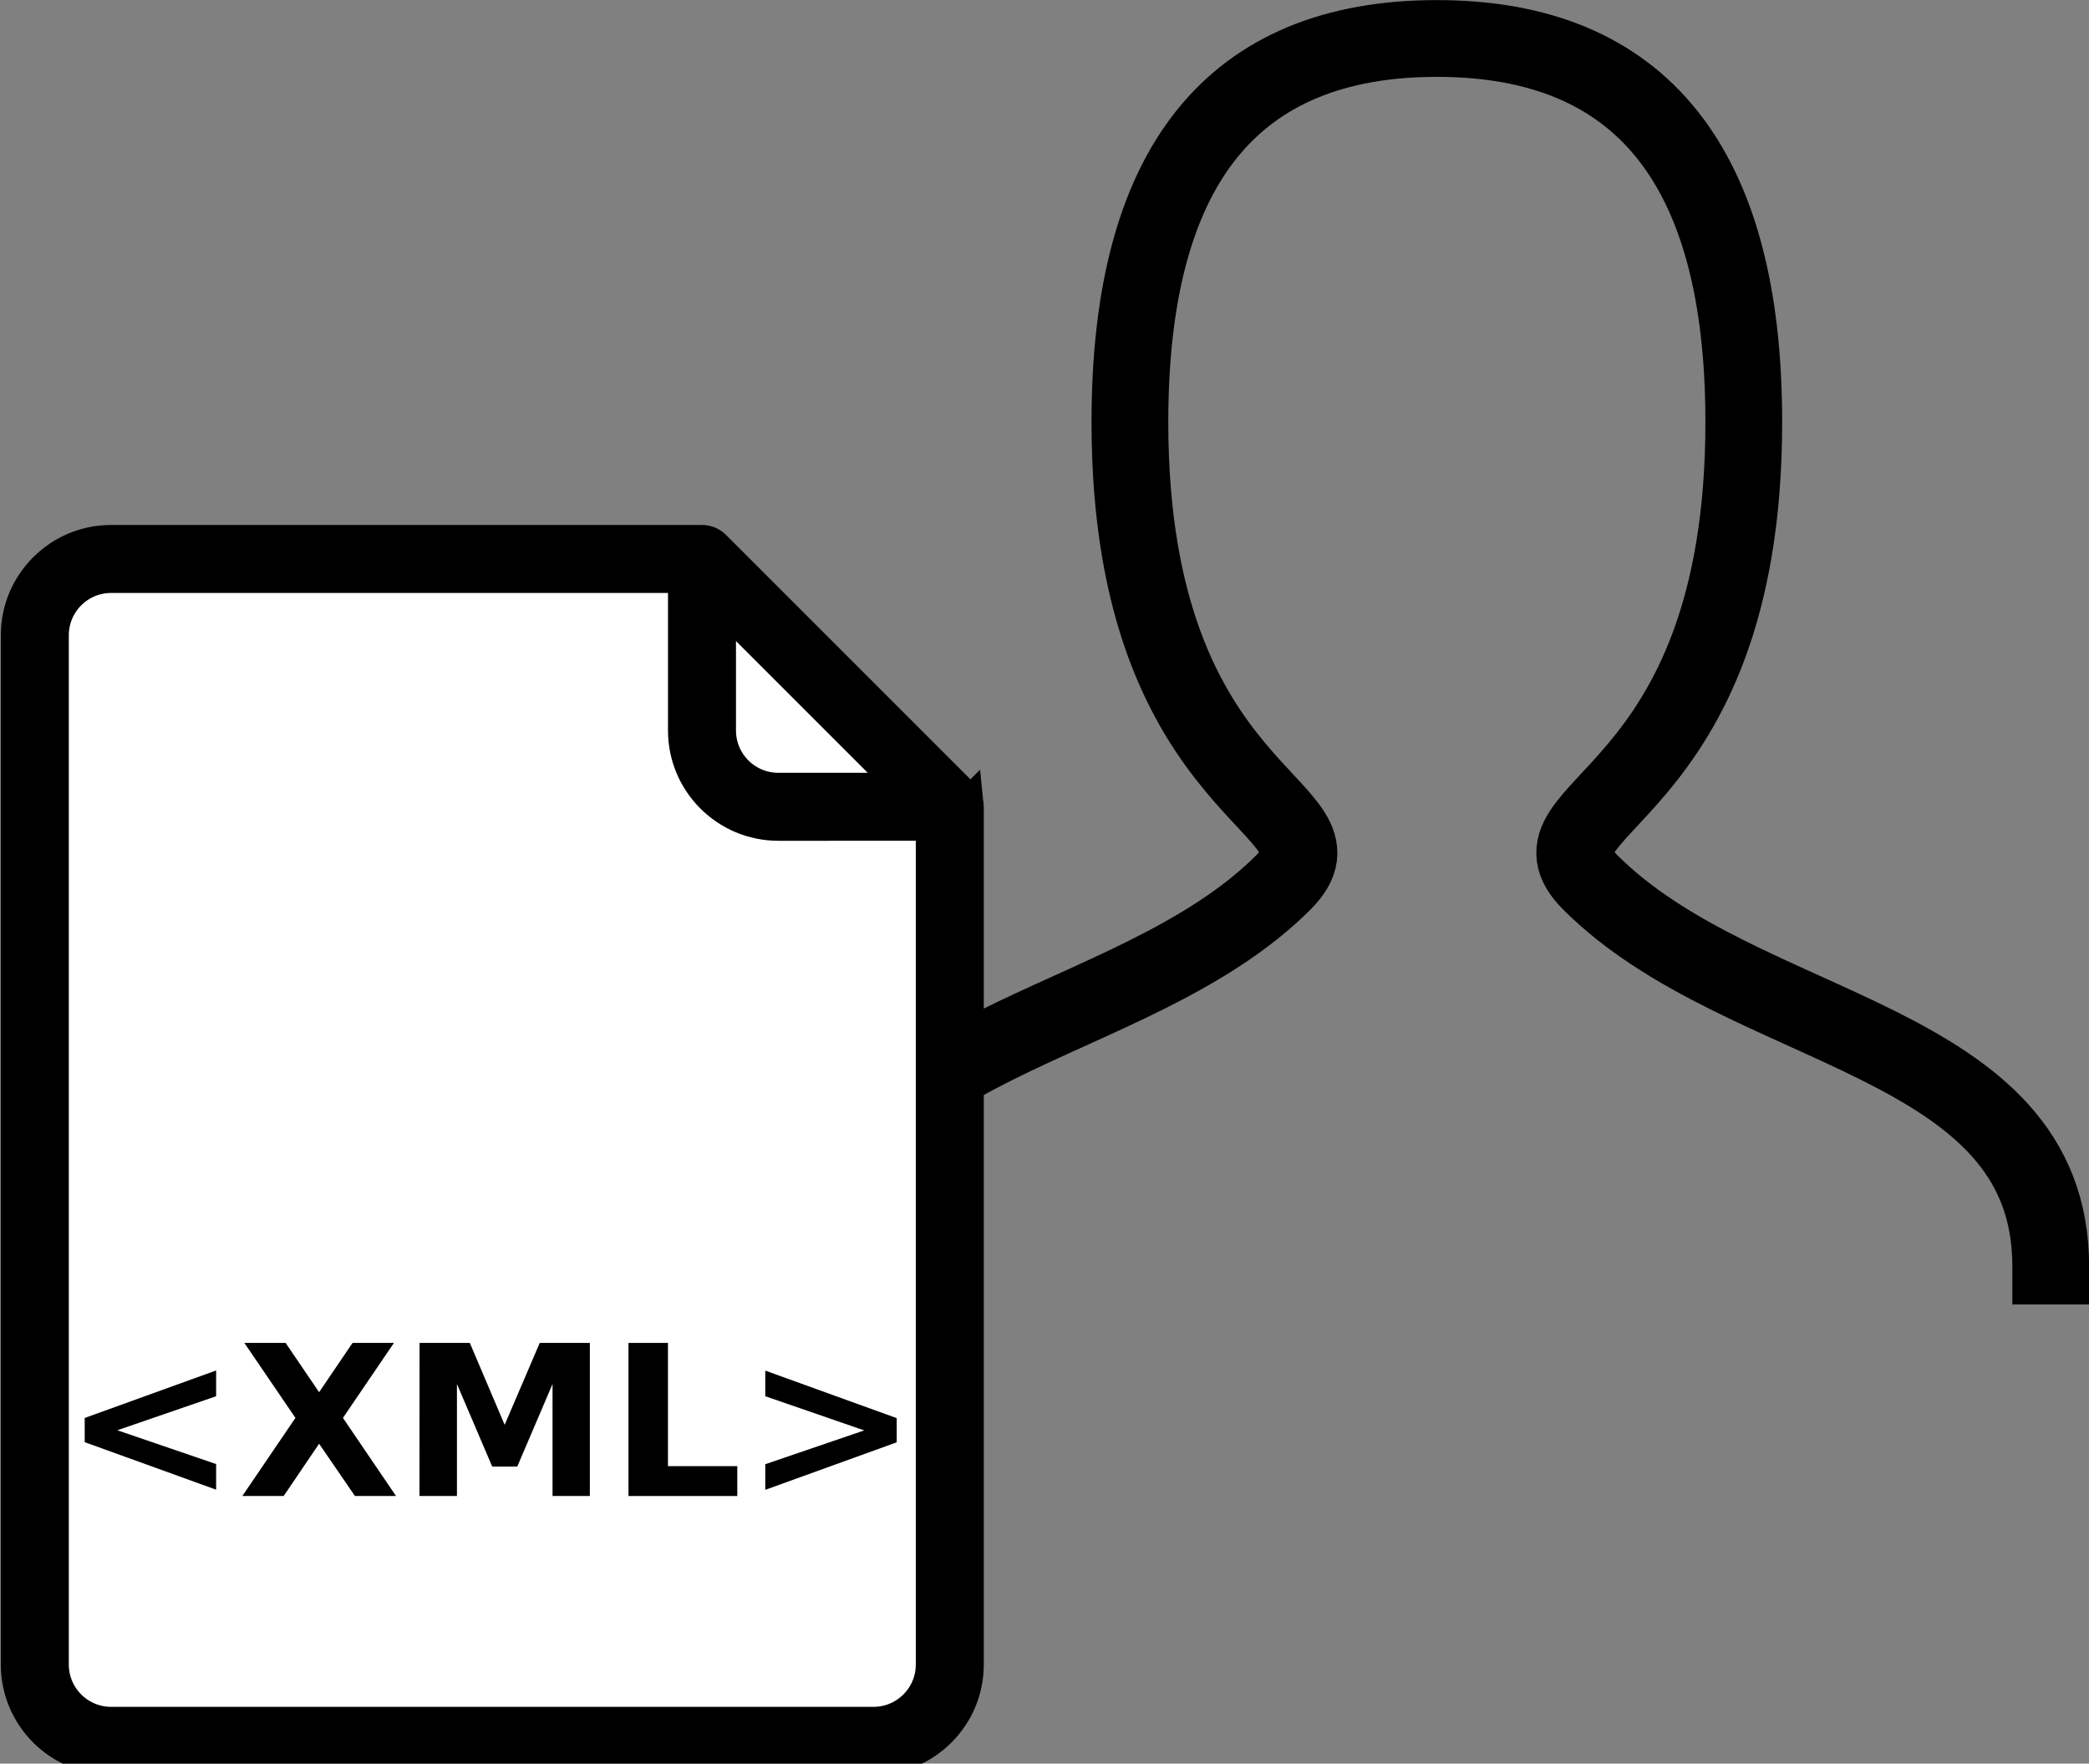 <?xml version="1.0" encoding="UTF-8" standalone="no"?>
<!-- Created with Inkscape (http://www.inkscape.org/) -->

<svg
   xmlns:dc="http://purl.org/dc/elements/1.1/"
   xmlns:cc="http://creativecommons.org/ns#"
   xmlns:rdf="http://www.w3.org/1999/02/22-rdf-syntax-ns#"
   xmlns:svg="http://www.w3.org/2000/svg"
   xmlns="http://www.w3.org/2000/svg"
   xmlns:sodipodi="http://sodipodi.sourceforge.net/DTD/sodipodi-0.dtd"
   xmlns:inkscape="http://www.inkscape.org/namespaces/inkscape"
   width="20.901mm"
   height="17.645mm"
   viewBox="0 0 20.901 17.645"
   version="1.1"
   id="svg2143"
   inkscape:version="0.92.5 (2060ec1f9f, 2020-04-08)"
   sodipodi:docname="icon-mzmine-processing.svg">
  <rect x="0" y="0" width="20.901" height="17.645" fill="#808080" stroke="none"/>
  <defs
     id="defs2137" />
  <sodipodi:namedview
     id="base"
     pagecolor="#ffffff"
     bordercolor="#666666"
     borderopacity="1.0"
     inkscape:pageopacity="0.0"
     inkscape:pageshadow="2"
     inkscape:zoom="1.979899"
     inkscape:cx="-84.780882"
     inkscape:cy="50.638282"
     inkscape:document-units="mm"
     inkscape:current-layer="layer1"
     showgrid="false"
     inkscape:snap-global="false"
     inkscape:window-width="1920"
     inkscape:window-height="1016"
     inkscape:window-x="0"
     inkscape:window-y="27"
     inkscape:window-maximized="1"
     fit-margin-top="0"
     fit-margin-left="0"
     fit-margin-right="0"
     fit-margin-bottom="0" />
  <g
     inkscape:label="Layer 1"
     inkscape:groupmode="layer"
     id="layer1"
     transform="translate(-131.5,-85.478)">
    <path
       style="color:#000000;fill:none;stroke:#000000;stroke-width:0.768;stroke-linecap:square;stroke-linejoin:miter"
       id="path5563-6"
       d="m 139.734,98.145 c 0,-2.303 3.071,-2.303 4.606,-3.838 0.768,-0.768 -1.535,-0.768 -1.535,-4.606 0,-2.559 1.023,-3.838 3.071,-3.838 2.047,0 3.071,1.28 3.071,3.838 0,3.838 -2.303,3.838 -1.535,4.606 1.535,1.535 4.606,1.535 4.606,3.838"
       inkscape:connector-curvature="0" />
    <g
       id="g2074"
       transform="matrix(0.745,0,0,0.745,122.518,-39.461)">
      <g
         id="g2050">
        <path
           style="opacity:1;fill:#ffffff;fill-opacity:1;stroke:#ffffff;stroke-width:0.157;stroke-linecap:butt;stroke-linejoin:miter;stroke-miterlimit:4;stroke-dasharray:none;stroke-dashoffset:0;stroke-opacity:1"
           d="m 13.089,190.468 c -0.189,-0.189 -0.192,-0.321 -0.192,-7.356 0,-7.035 0.003,-7.167 0.192,-7.356 0.186,-0.186 0.321,-0.192 4.029,-0.192 h 3.836 l 0.034,1.195 c 0.037,1.32 0.114,1.518 0.754,1.954 0.286,0.194 0.434,0.216 1.458,0.216 h 1.14 v 5.714 c 0,5.067 -0.017,5.732 -0.151,5.865 -0.134,0.134 -0.768,0.151 -5.529,0.151 -5.25,0 -5.382,-0.005 -5.57,-0.192 z"
           id="path2027"
           inkscape:connector-curvature="0" />
        <path
           style="opacity:1;fill:#ffffff;fill-opacity:1;stroke:#ffffff;stroke-width:0.178;stroke-linecap:butt;stroke-linejoin:miter;stroke-miterlimit:4;stroke-dasharray:none;stroke-dashoffset:0;stroke-opacity:1"
           d="m 22.144,177.908 c -0.172,-0.172 -0.218,-0.364 -0.218,-0.898 v -0.68 l 0.873,0.868 c 0.48,0.478 0.873,0.882 0.873,0.898 0,0.016 -0.295,0.03 -0.655,0.03 -0.509,0 -0.704,-0.049 -0.873,-0.218 z"
           id="path2029"
           inkscape:connector-curvature="0" />
        <g
           id="g1939"
           transform="matrix(0.032,0,0,0.032,10.492,174.97)"
           style="stroke:#000000;stroke-width:13.535;stroke-miterlimit:4;stroke-dasharray:none;stroke-opacity:1">
          <path
             id="path1884-3"
             d="m 454.962,110.751 c -0.018,-0.185 -0.05,-0.365 -0.081,-0.545 -0.011,-0.06 -0.016,-0.122 -0.028,-0.182 -0.043,-0.215 -0.098,-0.425 -0.159,-0.632 -0.007,-0.025 -0.012,-0.052 -0.02,-0.077 -0.065,-0.213 -0.141,-0.421 -0.224,-0.625 -0.008,-0.021 -0.015,-0.043 -0.023,-0.064 -0.081,-0.195 -0.173,-0.384 -0.269,-0.57 -0.016,-0.031 -0.029,-0.063 -0.045,-0.094 -0.093,-0.173 -0.196,-0.339 -0.301,-0.504 -0.027,-0.042 -0.05,-0.086 -0.077,-0.127 -0.103,-0.154 -0.216,-0.3 -0.33,-0.446 -0.037,-0.048 -0.07,-0.098 -0.109,-0.145 -0.142,-0.173 -0.294,-0.338 -0.45,-0.498 -0.015,-0.015 -0.027,-0.031 -0.042,-0.046 l -104,-104 C 348.786,2.178 348.766,2.163 348.747,2.145 348.591,1.992 348.43,1.844 348.261,1.705 348.206,1.66 348.148,1.622 348.092,1.579 347.954,1.472 347.817,1.365 347.672,1.268 347.621,1.234 347.567,1.206 347.516,1.173 347.36,1.074 347.204,0.976 347.041,0.889 347.005,0.87 346.967,0.854 346.93,0.836 346.749,0.743 346.565,0.653 346.376,0.574 346.352,0.564 346.327,0.557 346.302,0.547 346.1,0.466 345.896,0.39 345.686,0.326 345.659,0.318 345.632,0.313 345.605,0.305 345.399,0.245 345.19,0.19 344.977,0.147 344.914,0.134 344.849,0.129 344.785,0.118 344.608,0.087 344.431,0.056 344.249,0.038 344.001,0.013 343.751,0 343.5,0 H 95.5 C 73.72,0 56,17.72 56,39.5 v 432 c 0,21.78 17.72,39.5 39.5,39.5 h 320 c 21.78,0 39.5,-17.72 39.5,-39.5 v -360 c 0,-0.251 -0.013,-0.501 -0.038,-0.749 z M 351,25.606 429.394,104 H 375.5 C 361.991,104 351,93.01 351,79.5 Z M 415.5,496 H 95.5 C 81.991,496 71,485.01 71,471.5 V 39.5 C 71,25.99 81.991,15 95.5,15 H 336 v 64.5 c 0,21.78 17.72,39.5 39.5,39.5 H 440 v 352.5 c 0,13.51 -10.991,24.5 -24.5,24.5 z"
             inkscape:connector-curvature="0"
             style="stroke:#000000;stroke-width:13.535;stroke-miterlimit:4;stroke-dasharray:none;stroke-opacity:1" />
          <g
             id="g1886"
             style="stroke:#000000;stroke-width:13.535;stroke-miterlimit:4;stroke-dasharray:none;stroke-opacity:1" />
          <g
             id="g1888"
             style="stroke:#000000;stroke-width:13.535;stroke-miterlimit:4;stroke-dasharray:none;stroke-opacity:1" />
          <g
             id="g1890"
             style="stroke:#000000;stroke-width:13.535;stroke-miterlimit:4;stroke-dasharray:none;stroke-opacity:1" />
          <g
             id="g1892"
             style="stroke:#000000;stroke-width:13.535;stroke-miterlimit:4;stroke-dasharray:none;stroke-opacity:1" />
          <g
             id="g1894"
             style="stroke:#000000;stroke-width:13.535;stroke-miterlimit:4;stroke-dasharray:none;stroke-opacity:1" />
          <g
             id="g1896"
             style="stroke:#000000;stroke-width:13.535;stroke-miterlimit:4;stroke-dasharray:none;stroke-opacity:1" />
          <g
             id="g1898"
             style="stroke:#000000;stroke-width:13.535;stroke-miterlimit:4;stroke-dasharray:none;stroke-opacity:1" />
          <g
             id="g1900"
             style="stroke:#000000;stroke-width:13.535;stroke-miterlimit:4;stroke-dasharray:none;stroke-opacity:1" />
          <g
             id="g1902"
             style="stroke:#000000;stroke-width:13.535;stroke-miterlimit:4;stroke-dasharray:none;stroke-opacity:1" />
          <g
             id="g1904"
             style="stroke:#000000;stroke-width:13.535;stroke-miterlimit:4;stroke-dasharray:none;stroke-opacity:1" />
          <g
             id="g1906"
             style="stroke:#000000;stroke-width:13.535;stroke-miterlimit:4;stroke-dasharray:none;stroke-opacity:1" />
          <g
             id="g1908"
             style="stroke:#000000;stroke-width:13.535;stroke-miterlimit:4;stroke-dasharray:none;stroke-opacity:1" />
          <g
             id="g1910"
             style="stroke:#000000;stroke-width:13.535;stroke-miterlimit:4;stroke-dasharray:none;stroke-opacity:1" />
          <g
             id="g1912"
             style="stroke:#000000;stroke-width:13.535;stroke-miterlimit:4;stroke-dasharray:none;stroke-opacity:1" />
          <g
             id="g1914"
             style="stroke:#000000;stroke-width:13.535;stroke-miterlimit:4;stroke-dasharray:none;stroke-opacity:1" />
        </g>
      </g>
      <g
         aria-label="&lt;XML&gt;"
         style="font-style:normal;font-weight:normal;font-size:2.82px;line-height:2.25;font-family:sans-serif;letter-spacing:0px;word-spacing:0px;fill:#000000;fill-opacity:1;stroke:none;stroke-width:0.053"
         id="text1943">
        <path
           d="m 14.959,186.454 -1.327,0.457 1.327,0.454 v 0.344 l -1.765,-0.638 v -0.325 l 1.765,-0.638 z"
           style="font-weight:bold;stroke-width:0.053"
           id="path836"
           inkscape:connector-curvature="0" />
        <path
           d="m 16.662,186.745 0.713,1.049 h -0.552 l -0.481,-0.702 -0.476,0.702 h -0.555 l 0.713,-1.049 -0.686,-1.007 h 0.554 l 0.45,0.662 0.449,-0.662 h 0.556 z"
           style="font-weight:bold;stroke-width:0.053"
           id="path838"
           inkscape:connector-curvature="0" />
        <path
           d="m 17.691,185.738 h 0.675 l 0.468,1.1 0.471,-1.1 h 0.673 v 2.056 h -0.501 v -1.504 l -0.474,1.109 H 18.667 l -0.474,-1.109 v 1.504 h -0.503 z"
           style="font-weight:bold;stroke-width:0.053"
           id="path840"
           inkscape:connector-curvature="0" />
        <path
           d="m 20.497,185.738 h 0.53 v 1.655 h 0.931 v 0.401 h -1.461 z"
           style="font-weight:bold;stroke-width:0.053"
           id="path842"
           inkscape:connector-curvature="0" />
        <path
           d="m 22.334,186.454 v -0.344 l 1.765,0.638 v 0.325 l -1.765,0.638 v -0.344 l 1.329,-0.454 z"
           style="font-weight:bold;stroke-width:0.053"
           id="path844"
           inkscape:connector-curvature="0" />
      </g>
    </g>
  </g>
</svg>
